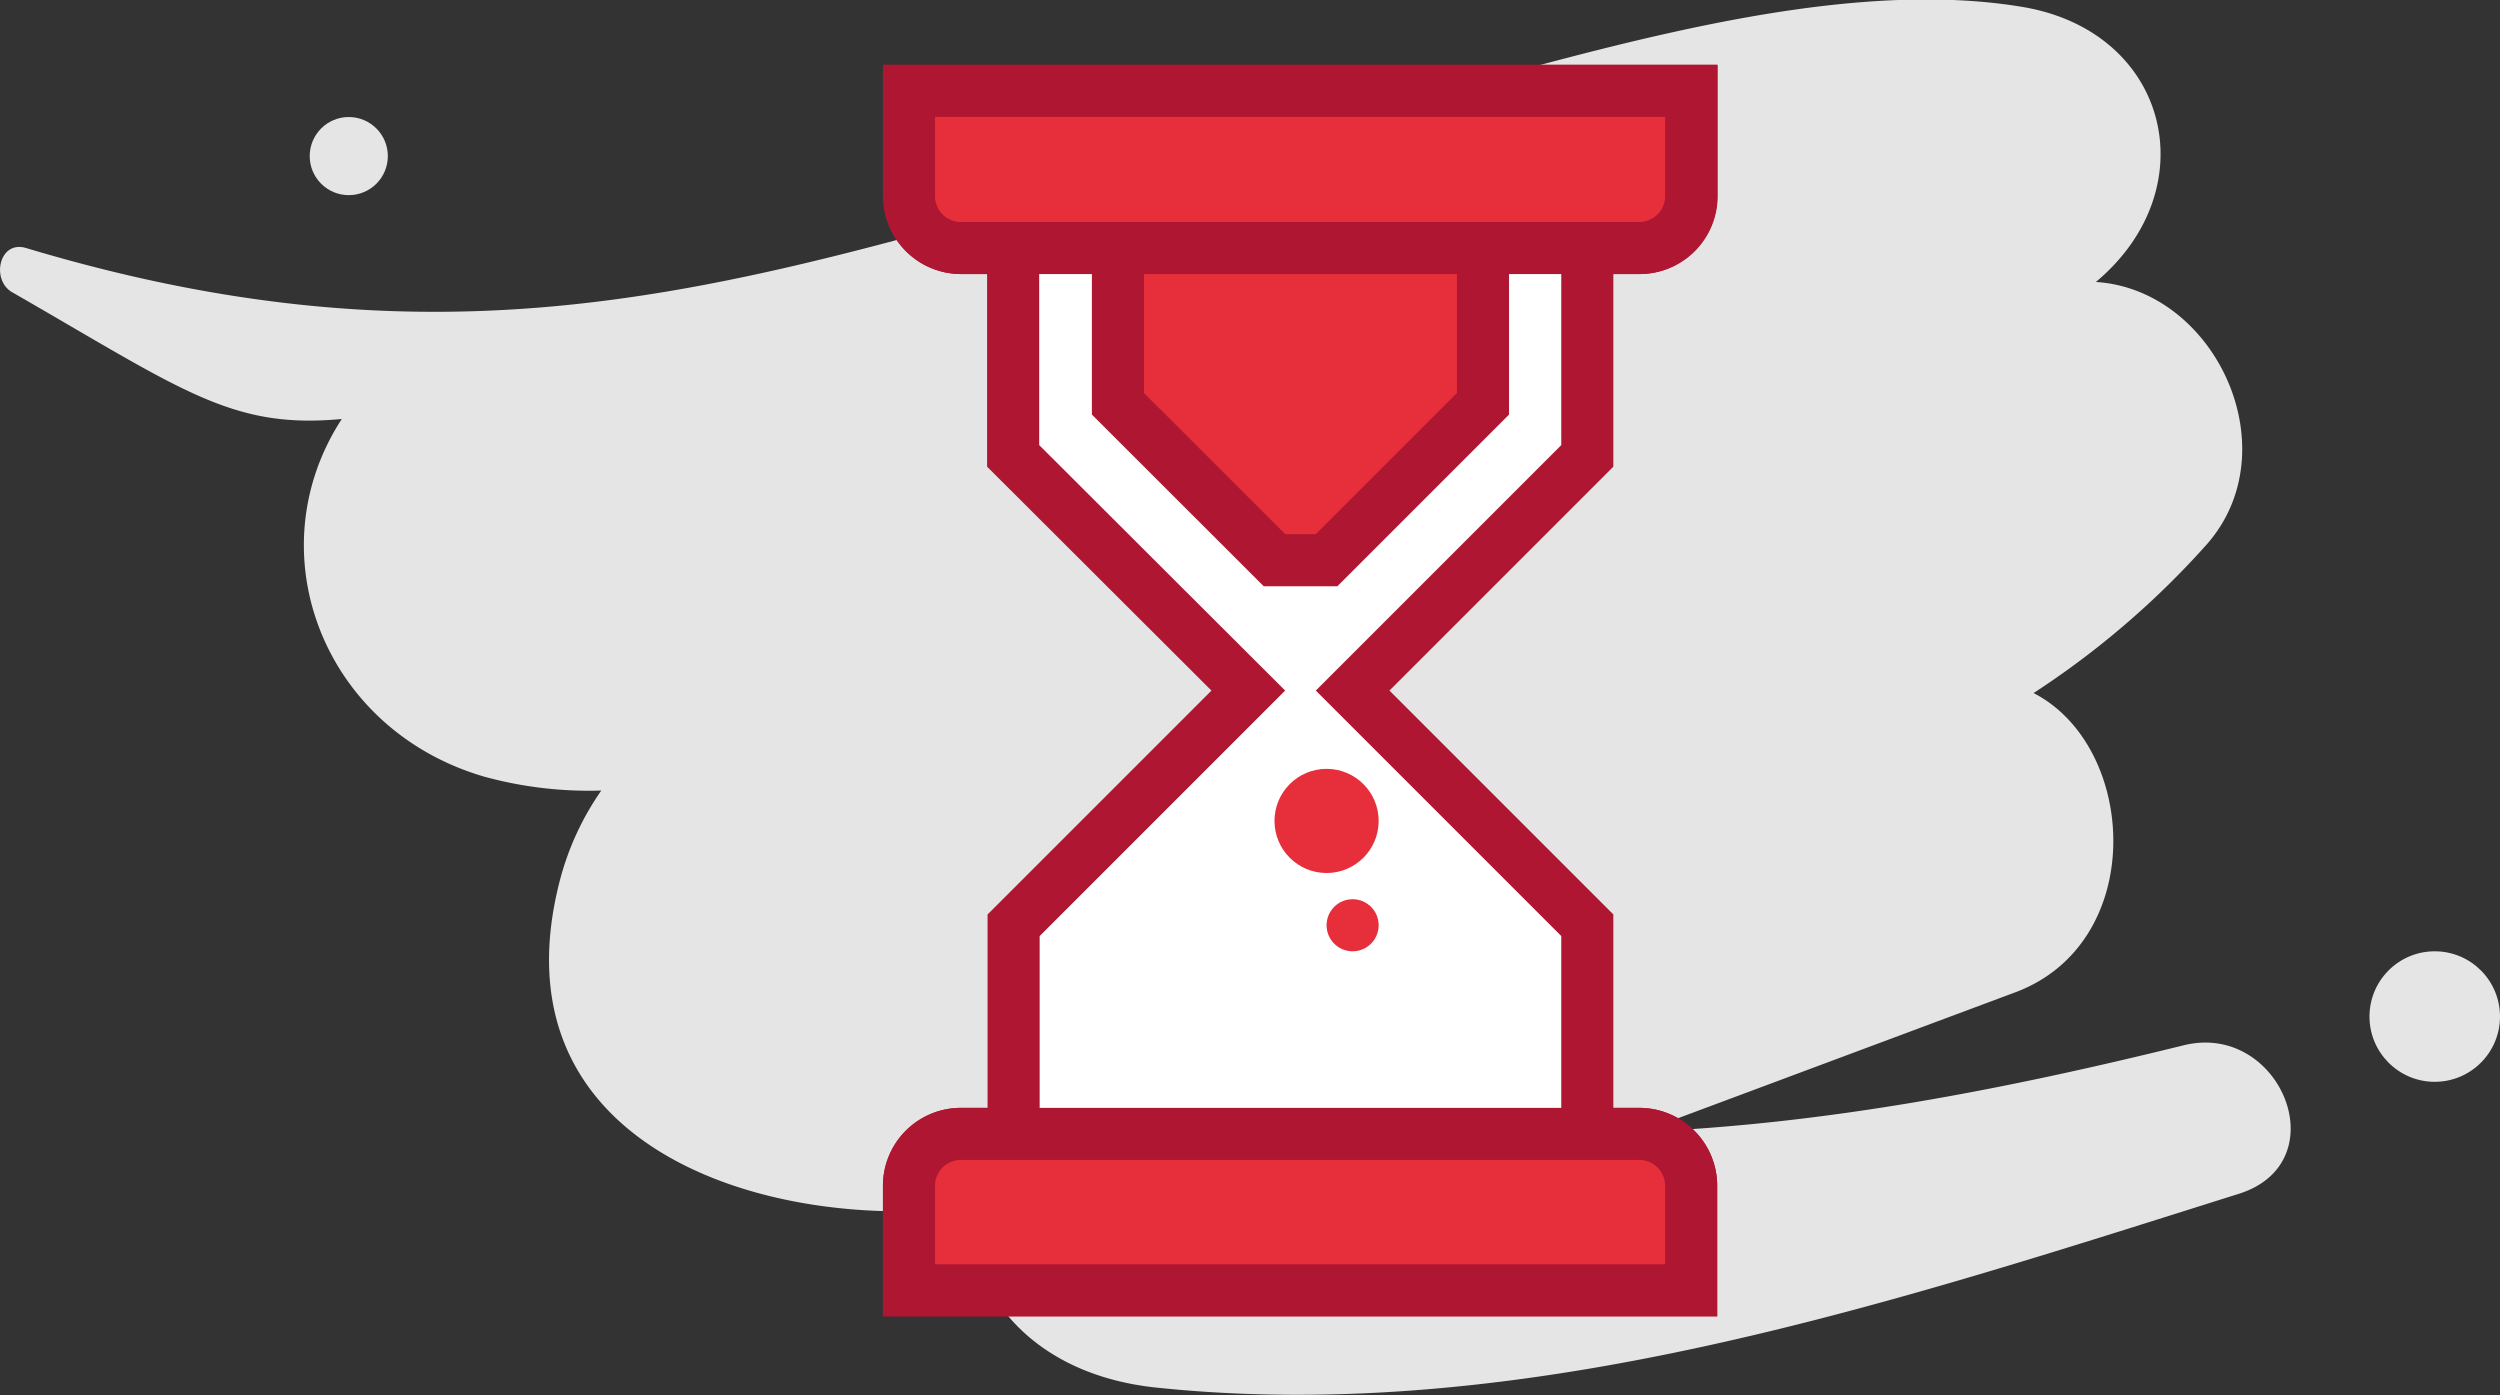 <svg xmlns="http://www.w3.org/2000/svg" viewBox="0 0 161.28 90"><rect x="0" y="0" width="161.28" height="90" fill="#333333" stroke="none"/><defs><style>.cls-1{fill:#e5e5e5;}.cls-2{fill:#fff;}.cls-2,.cls-4{stroke:#ae1631;}.cls-2,.cls-3,.cls-4{stroke-miterlimit:10;stroke-width:3.36px;}.cls-3{fill:none;stroke:#505050;}.cls-4,.cls-5{fill:#e72f3c;}</style></defs><title>Reloj_de_arena</title><g id="Capa_2" data-name="Capa 2"><g id="icons"><path class="cls-1" d="M140.89,67.43c-11.64,2.87-23.07,5.09-35,5.59l24.11-9c8.55-3.18,7.94-15.83,1.19-19.31a55.49,55.49,0,0,0,11.11-9.52c5.47-6.09.68-16.5-7.09-17,7.18-6,4.75-16.1-4.66-17.73C117.11-1.82,99.68,4.37,86.7,7.57,54.05,15.64,35,26,1.68,16c-1.74-.52-2.27,2.06-.9,2.85,11,6.32,14.15,8.85,21.27,8.18-5.61,8.62-1.17,20.07,9.21,23.08a25.59,25.59,0,0,0,7.53.89,18.1,18.1,0,0,0-2.67,5.79c-4.42,17.05,13,22.68,26.27,21.1.16,5.66,4.32,10.81,12.24,11.63C98.43,92,122.23,84,144.48,77,150.84,74.94,147.09,65.91,140.89,67.43Z"/><circle class="cls-1" cx="22.5" cy="10.07" r="2.52"/><circle class="cls-1" cx="157.07" cy="65.58" r="4.21"/><path class="cls-2" d="M58.67,5.86v6.73A3.35,3.35,0,0,0,62,16h3.36V29.41L80.53,44.55,65.39,59.69V73.15H62a3.35,3.35,0,0,0-3.36,3.36v6.73h50.46V76.51a3.35,3.35,0,0,0-3.36-3.36H102.4V59.69L87.26,44.55,102.4,29.41V16h3.37a3.35,3.35,0,0,0,3.36-3.36V5.86Z"/><line class="cls-3" x1="102.4" y1="15.95" x2="65.39" y2="15.95"/><polyline class="cls-4" points="72.12 15.95 72.12 26.05 82.22 36.14 85.58 36.14 95.67 26.05 95.67 15.95"/><path class="cls-4" d="M65.39,73.15H62a3.35,3.35,0,0,0-3.36,3.36v6.73h50.46V76.51a3.35,3.35,0,0,0-3.36-3.36H65.39Z"/><path class="cls-4" d="M65.39,16H62a3.35,3.35,0,0,1-3.36-3.36V5.86h50.46v6.73A3.35,3.35,0,0,1,105.77,16H65.39Z"/><circle class="cls-5" cx="85.58" cy="52.96" r="3.36"/><circle class="cls-5" cx="87.26" cy="59.69" r="1.68"/></g></g></svg>